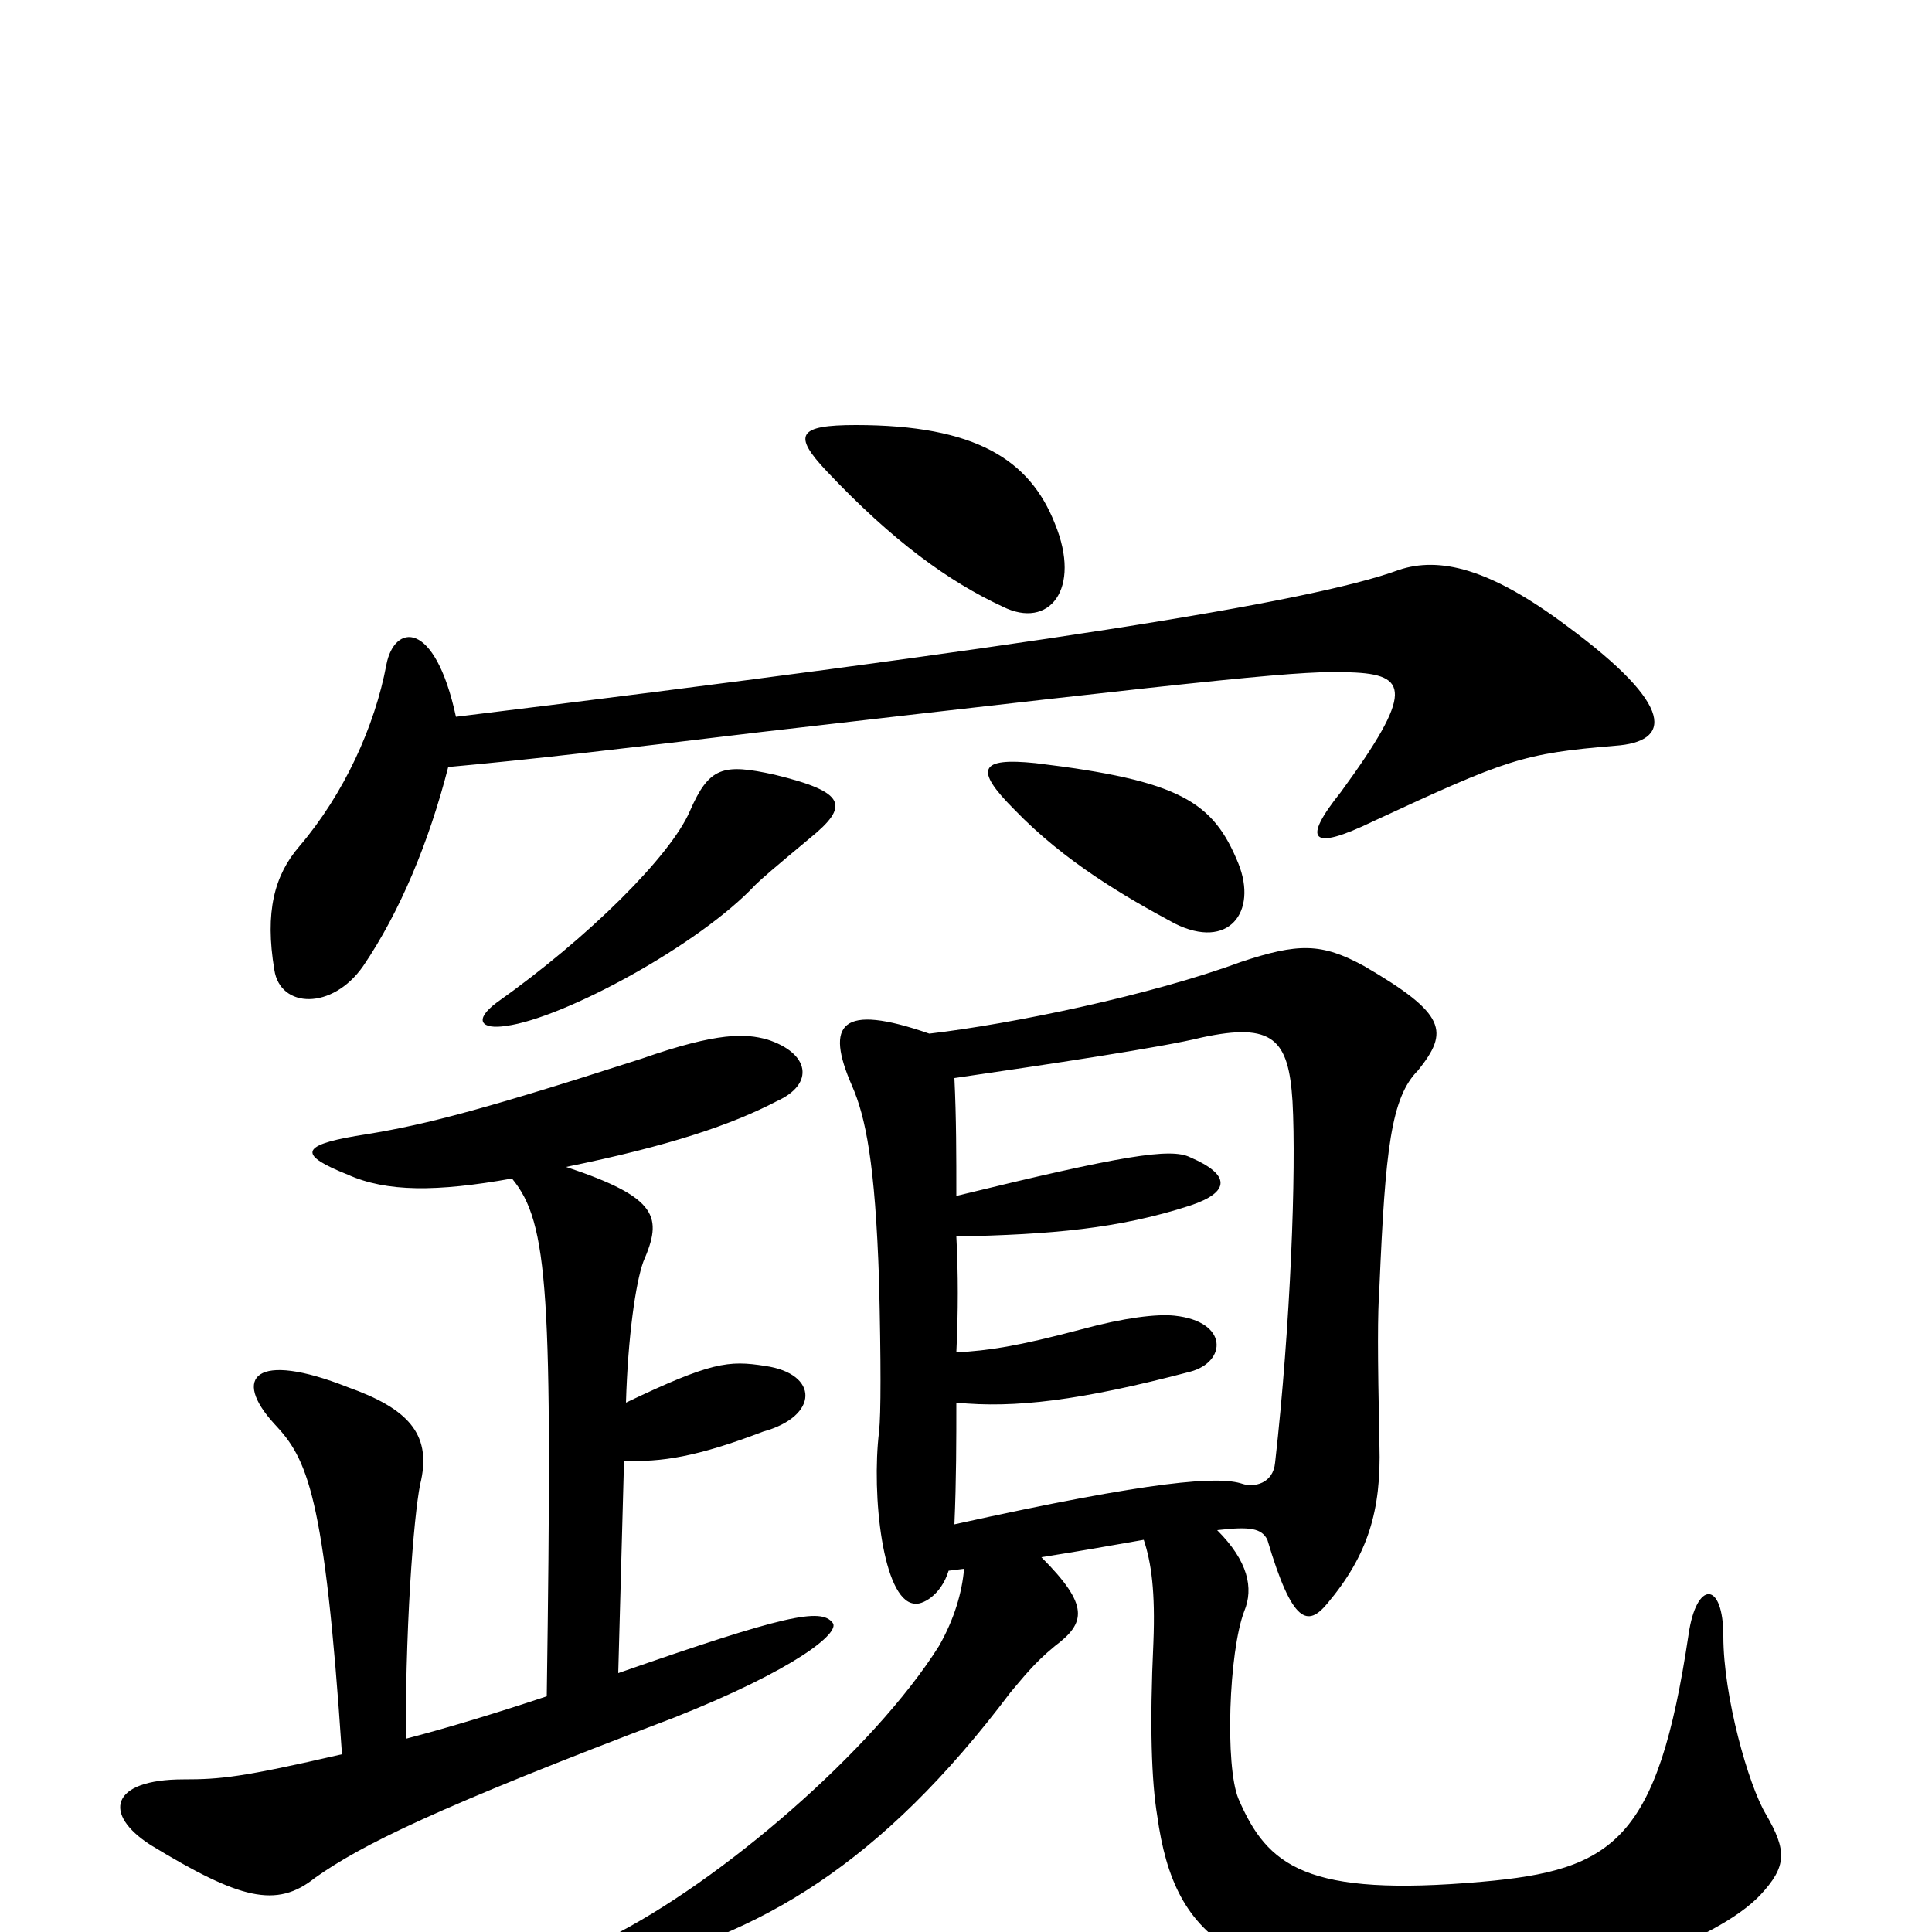 <svg xmlns="http://www.w3.org/2000/svg" viewBox="0 -1000 1000 1000">
	<path fill="#000000" d="M210 -100C210 -169 215 -223 218 -234C223 -258 211 -271 180 -282C132 -301 120 -287 142 -263C159 -245 168 -227 177 -92C125 -80 114 -79 95 -79C57 -79 53 -61 78 -45C124 -17 143 -12 163 -28C187 -45 225 -64 349 -111C412 -136 435 -155 431 -160C425 -168 406 -164 320 -134L323 -244C342 -243 361 -246 395 -259C424 -267 424 -289 396 -293C377 -296 368 -295 324 -274C325 -308 329 -336 333 -347C343 -370 341 -380 293 -396C347 -407 379 -418 402 -430C422 -439 419 -455 397 -462C386 -465 372 -466 332 -452C242 -423 216 -417 184 -412C155 -407 155 -402 180 -392C200 -383 226 -383 265 -390C284 -367 286 -331 283 -122C259 -114 233 -106 210 -100ZM419 -566C440 -583 438 -590 401 -599C374 -605 367 -603 357 -580C347 -557 305 -515 257 -481C245 -472 249 -467 262 -469C292 -473 362 -511 391 -542C394 -545 401 -551 419 -566ZM641 -553C628 -585 611 -596 536 -605C507 -608 504 -602 525 -581C551 -554 582 -536 608 -522C636 -508 651 -528 641 -553ZM546 -729C533 -762 505 -780 443 -780C413 -780 410 -775 428 -756C462 -720 491 -699 519 -686C543 -674 560 -695 546 -729ZM236 -629C225 -680 204 -677 200 -656C194 -624 178 -589 155 -562C142 -547 137 -528 142 -498C145 -478 172 -477 188 -500C207 -528 222 -564 232 -603C276 -607 318 -612 393 -621C644 -650 674 -653 699 -652C729 -651 732 -642 694 -590C674 -565 678 -559 711 -575C780 -607 788 -610 836 -614C865 -616 868 -634 811 -676C771 -706 745 -712 724 -705C678 -688 530 -665 236 -629ZM491 -187L499 -188C498 -176 494 -162 486 -148C452 -94 373 -26 315 3C290 15 292 26 318 19C393 2 456 -35 523 -124C529 -131 535 -139 546 -148C562 -160 564 -169 539 -194C558 -197 575 -200 592 -203C596 -191 598 -176 597 -150C595 -107 596 -78 599 -60C608 5 640 32 770 29C822 28 888 5 911 -19C925 -34 925 -42 914 -61C905 -76 892 -122 892 -153C892 -182 878 -182 874 -154C858 -47 835 -32 767 -26C676 -18 656 -34 641 -69C634 -86 636 -145 644 -166C649 -178 646 -192 630 -208C647 -210 653 -209 656 -203C669 -159 677 -158 687 -170C708 -195 715 -218 714 -252C713 -301 713 -319 714 -334C717 -405 720 -432 734 -446C750 -466 749 -475 706 -500C684 -512 672 -512 642 -502C596 -485 524 -470 481 -465C435 -481 427 -470 441 -438C448 -422 453 -398 455 -337C456 -295 456 -268 455 -259C451 -226 457 -172 473 -170C477 -169 487 -174 491 -187ZM494 -442C542 -449 602 -458 622 -463C659 -471 667 -462 669 -430C671 -394 668 -314 660 -243C659 -232 649 -230 643 -232C631 -236 598 -234 494 -211C495 -234 495 -255 495 -274C525 -271 559 -275 616 -290C635 -295 636 -316 608 -319C599 -320 582 -318 560 -312C526 -303 512 -301 495 -300C496 -321 496 -341 495 -360C544 -361 579 -364 616 -376C637 -383 637 -392 616 -401C606 -406 581 -402 495 -381C495 -402 495 -421 494 -442Z"/>
</svg>